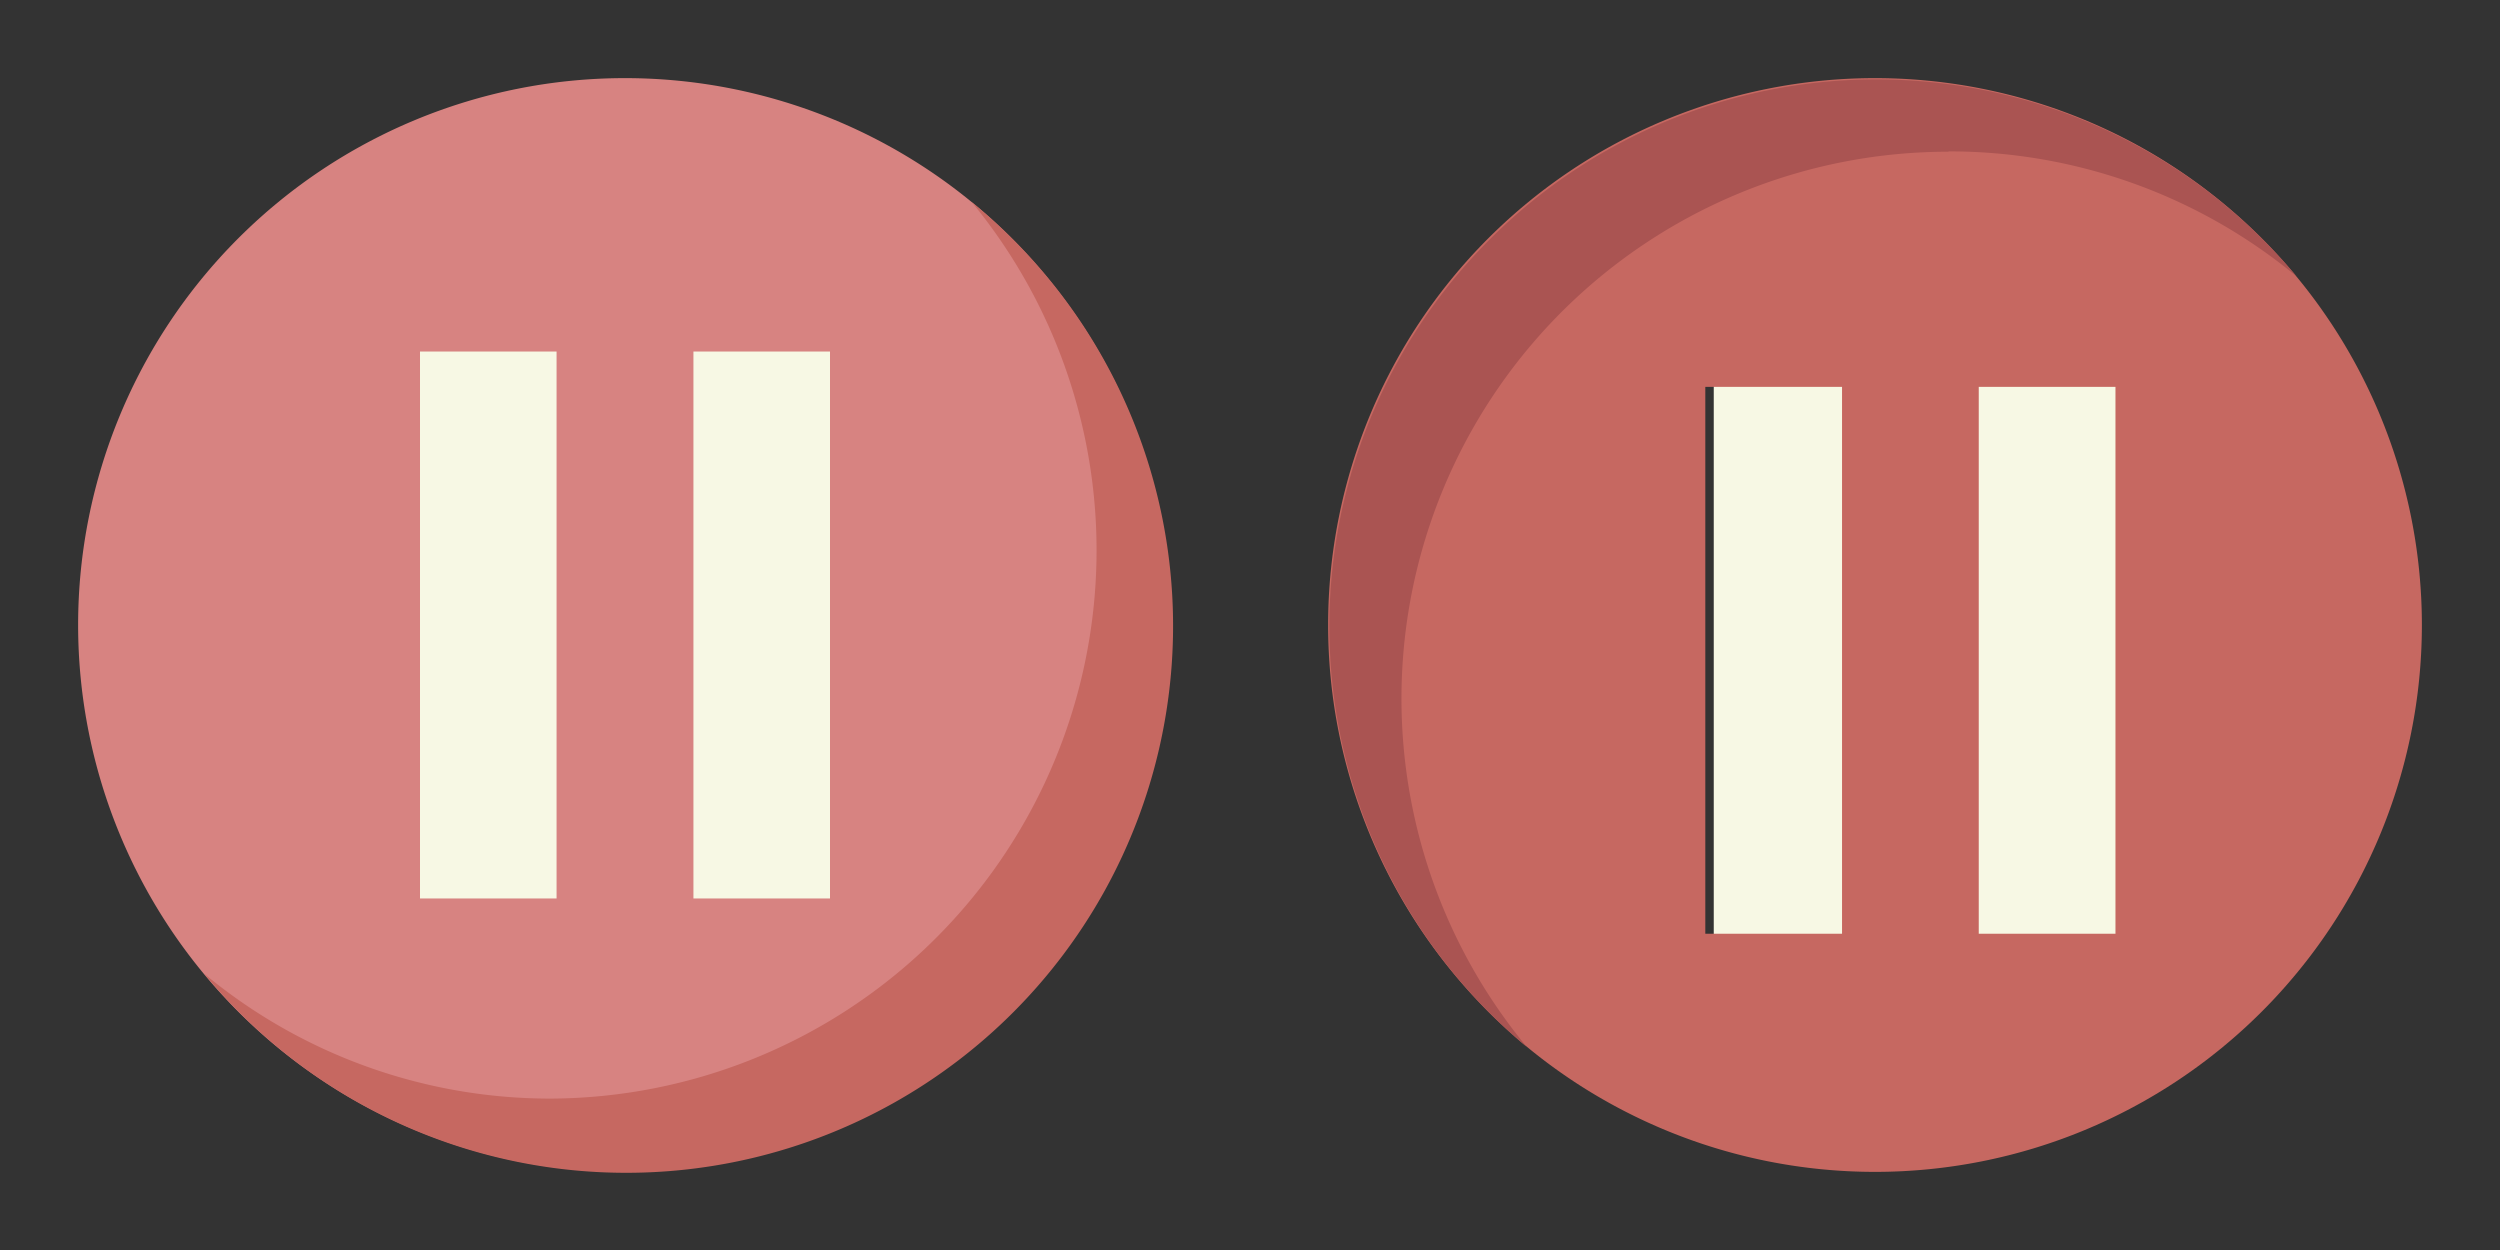 <svg id="Livello_1" data-name="Livello 1" xmlns="http://www.w3.org/2000/svg" viewBox="0 0 160 80"><rect x="0" y="0" width="160" height="80" fill="#333333" stroke="none"/><defs><style>.cls-1{fill:#f7f8e4;}.cls-2{fill:#d78381;}.cls-3{fill:#c66861;}.cls-4{fill:#aa5452;}</style></defs><title>pause</title><rect class="cls-1" x="24.7" y="20.81" width="31.89" height="38.42"/><g id="back"><path class="cls-2" d="M40,5A35,35,0,1,0,75,40,35,35,0,0,0,40,5ZM35.62,57.5H26.88v-35h8.74Zm17.5,0H44.38v-35h8.74Z"/></g><path class="cls-3" d="M35.29,70.31a34.68,34.68,0,0,1-22.23-8A35,35,0,1,0,62.19,12.93a35.09,35.09,0,0,1-26.9,57.38Z"/><rect class="cls-1" x="109.68" y="24.14" width="35.01" height="38.42"/><g id="back-2" data-name="back"><path class="cls-3" d="M120,5a35,35,0,1,0,35,35A35,35,0,0,0,120,5Zm-2.11,54.76h-8.75v-35h8.75Zm17.5,0h-8.75v-35h8.75Z"/></g><path class="cls-4" d="M124.69,9.69a34.83,34.83,0,0,1,22.29,8A35,35,0,1,0,97.71,67a35,35,0,0,1,27-57.29Z"/></svg>